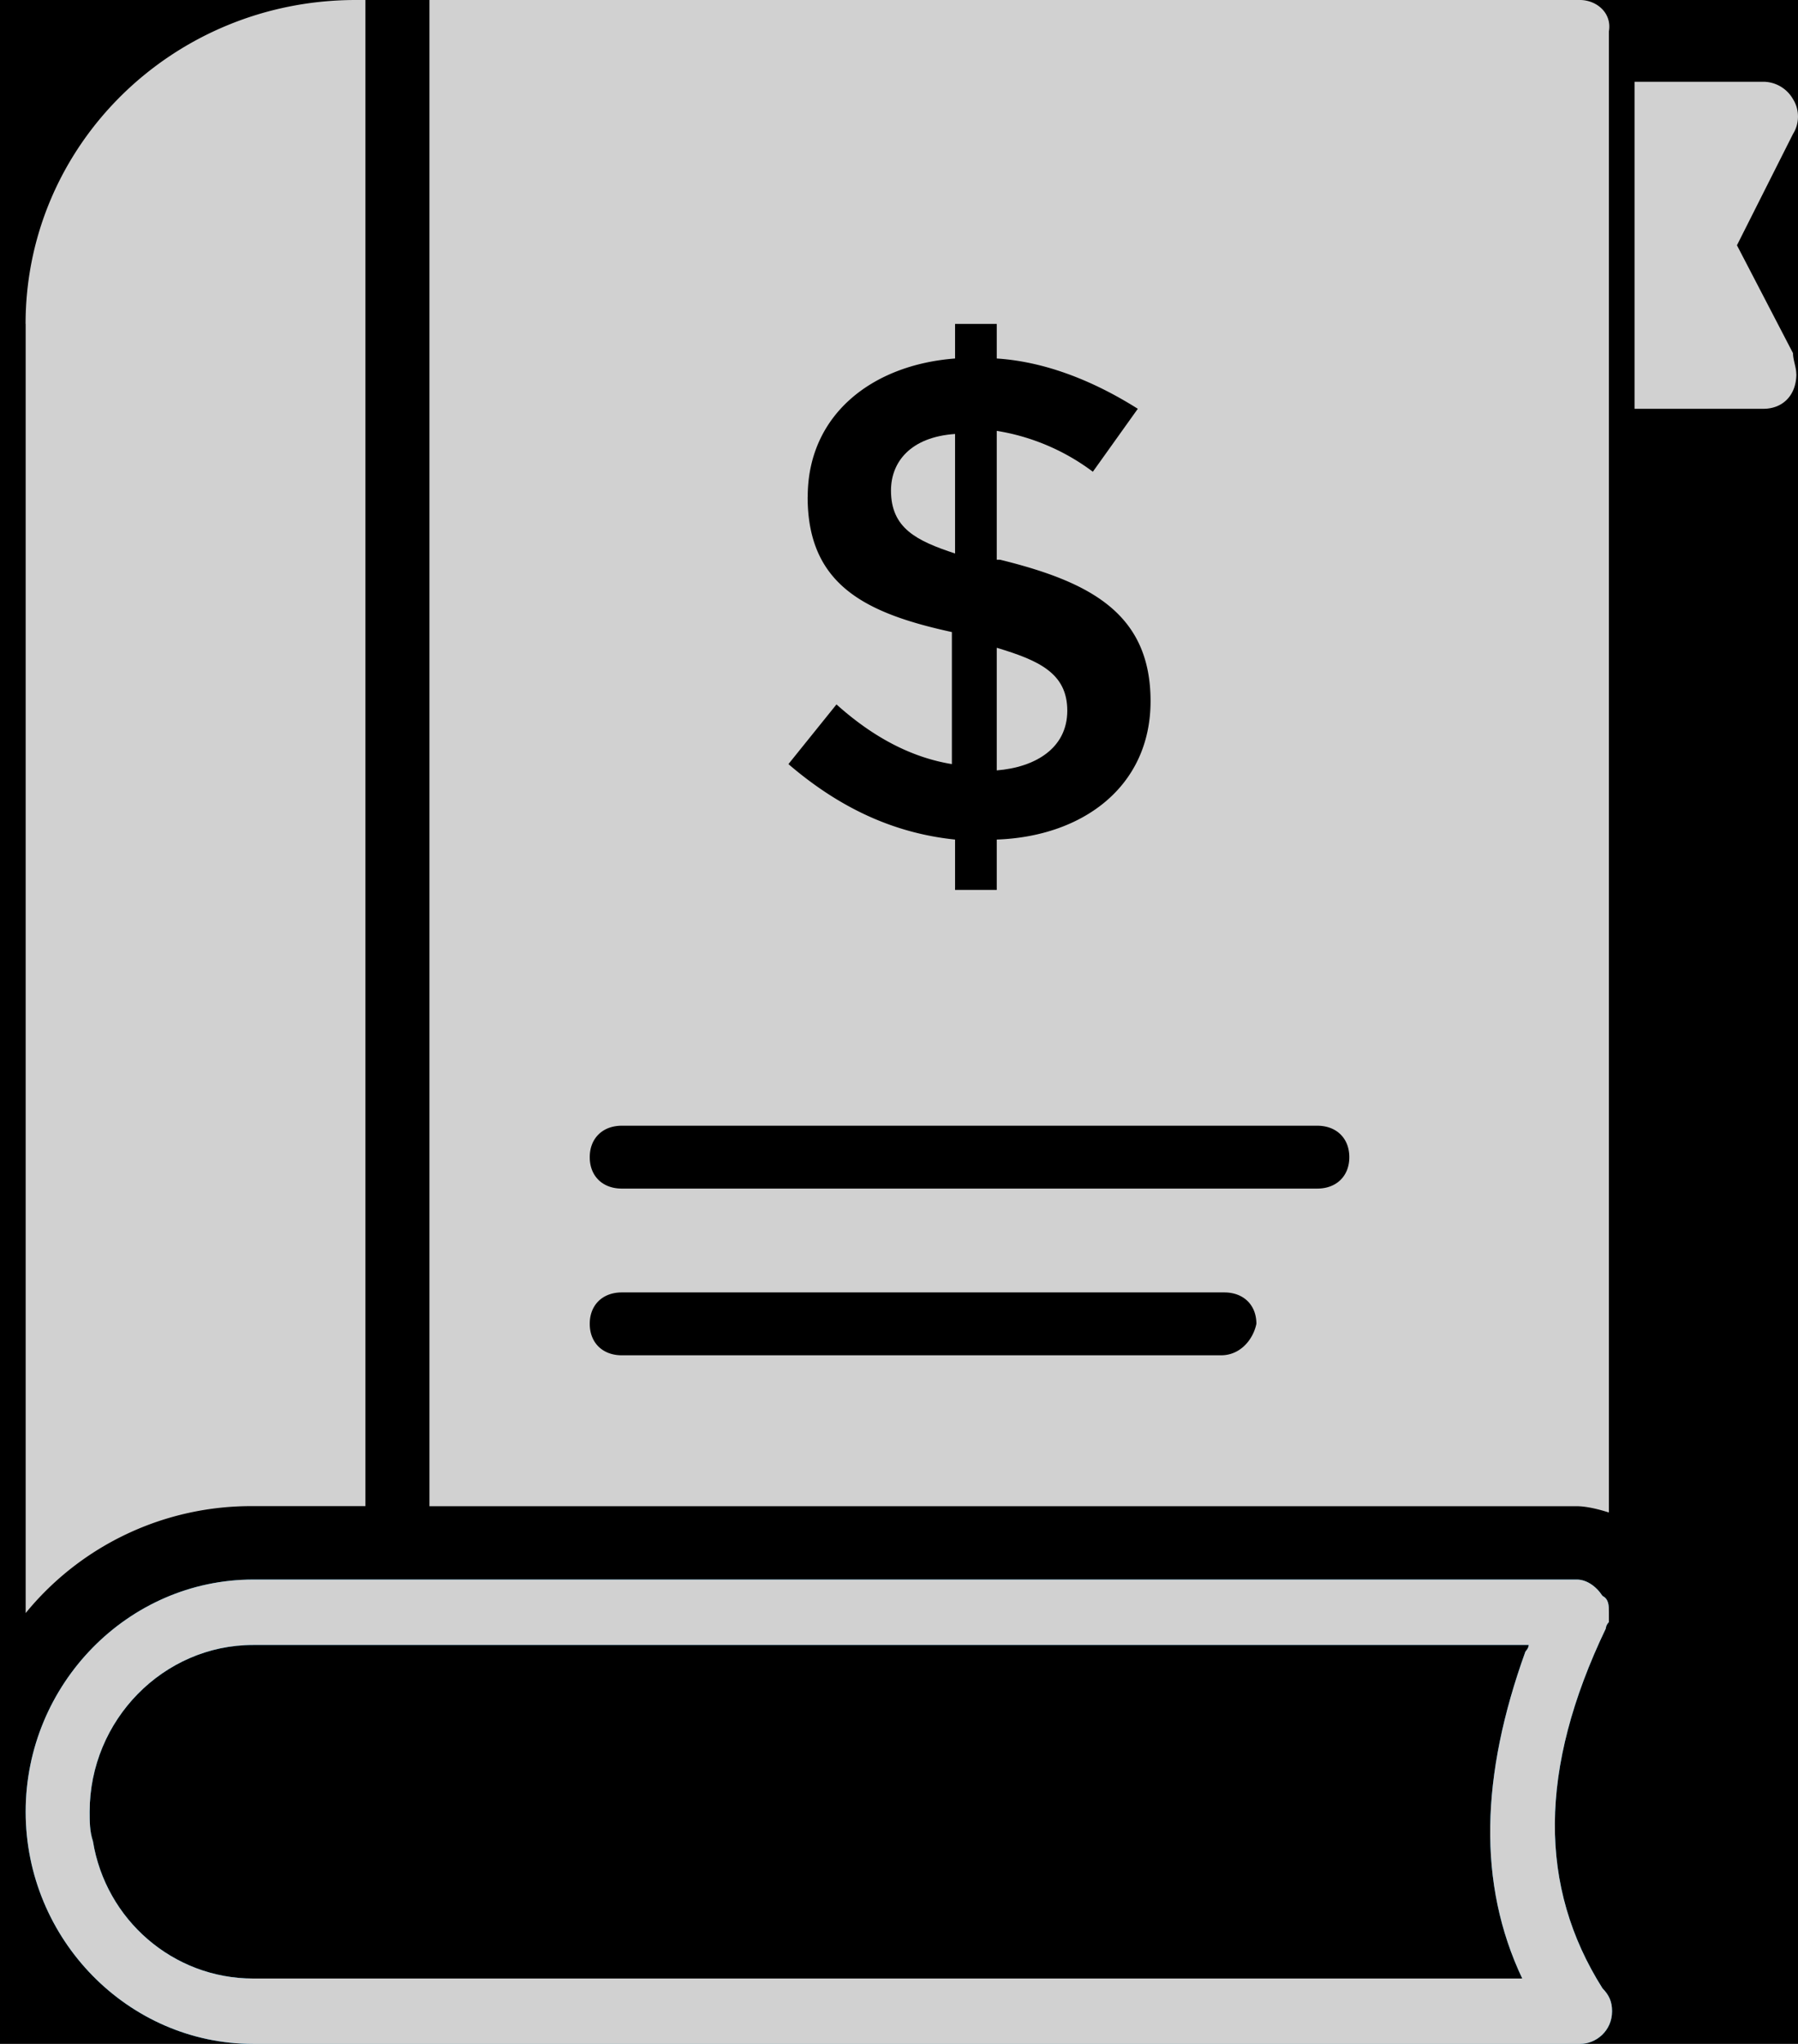 <svg xmlns="http://www.w3.org/2000/svg" xmlns:xlink="http://www.w3.org/1999/xlink" width="22" height="25" viewBox="0 0 22 25">
    <defs>
        <path id="b" d="M375 618H0v49h375z"/>
        <filter id="a" width="103.5%" height="126.5%" x="-1.7%" y="-11.2%" filterUnits="objectBoundingBox">
            <feOffset dy="1" in="SourceAlpha" result="shadowOffsetOuter1"/>
            <feGaussianBlur in="shadowOffsetOuter1" result="shadowBlurOuter1" stdDeviation="2"/>
            <feColorMatrix in="shadowBlurOuter1" values="0 0 0 0 0 0 0 0 0 0 0 0 0 0 0 0 0 0 0.1 0"/>
        </filter>
        <filter id="c" width="102.3%" height="117.3%" x="-1.1%" y="-6.6%" filterUnits="objectBoundingBox">
            <feOffset dy=".5" in="SourceAlpha" result="shadowOffsetInner1"/>
            <feComposite in="shadowOffsetInner1" in2="SourceAlpha" k2="-1" k3="1" operator="arithmetic" result="shadowInnerInner1"/>
            <feColorMatrix in="shadowInnerInner1" values="0 0 0 0 0 0 0 0 0 0 0 0 0 0 0 0 0 0 0.1 0"/>
        </filter>
    </defs>
    <g fill="none" fill-rule="evenodd">
        <path fill="#FEFEFE" d="M-36-625h375V42H-36z"/>
        <g transform="translate(-36 -625)">
            <use fill="#000" filter="url(#a)" xlink:href="#b"/>
            <use fill="#FFF" xlink:href="#b"/>
            <use fill="#000" filter="url(#c)" xlink:href="#b"/>
        </g>
        <g fill-rule="nonzero">
            <path fill="#007DBB" d="M19.608 24.32c-.784-1.24-.784-2.68.04-4.4 0 0 0-.04.038-.08v-.12c0-.08 0-.16-.078-.2-.079-.12-.196-.2-.314-.2H3.098c-1.53 0-2.784 1.28-2.784 2.84 0 1.56 1.255 2.84 2.784 2.84h16.235c.196 0 .392-.16.392-.4 0-.12-.039-.2-.117-.28zm-.98-.12H3.097c-.98 0-1.804-.72-1.96-1.68-.04-.12-.04-.24-.04-.36 0-1.12.902-2.04 2-2.04h15.608c0 .04-.04.08-.04.08-.548 1.52-.588 2.84-.039 4z"/>
            <path fill="#D1D1D1" d="M19.608 24.32c-.784-1.24-.784-2.68.04-4.4 0 0 0-.04.038-.08v-.12c0-.08 0-.16-.078-.2-.079-.12-.196-.2-.314-.2H3.098c-1.53 0-2.784 1.28-2.784 2.84 0 1.56 1.255 2.84 2.784 2.84h16.235c.196 0 .392-.16.392-.4 0-.12-.039-.2-.117-.28zm-.98-.12H3.097c-.98 0-1.804-.72-1.96-1.68-.04-.12-.04-.24-.04-.36 0-1.12.902-2.04 2-2.04h15.608c0 .04-.04.08-.04.08-.548 1.52-.588 2.84-.039 4z"/>
            <g fill="#D1D1D1">
                <path d="M.314 3.962V19.73a3.56 3.56 0 0 1 2.784-1.308h1.373V0h-.118C2.118 0 .313 1.77.313 3.962zM19.333 0H5.255v18.423h14.04c.117 0 .274.039.391.077V.385C19.726.154 19.53 0 19.333 0zm-9.45 6.077c0-1 .784-1.615 1.803-1.692v-.423h.51v.423c.588.038 1.177.269 1.726.615l-.55.77a2.662 2.662 0 0 0-1.176-.5v1.576h.04c1.097.27 1.842.654 1.842 1.73 0 1.04-.823 1.655-1.882 1.693v.616h-.51v-.616c-.745-.077-1.411-.384-2.039-.923l.588-.73c.47.422.941.653 1.412.73V7.731c-1.059-.231-1.765-.577-1.765-1.654zm5.058 10.5H7.608c-.235 0-.392-.154-.392-.385 0-.23.157-.384.392-.384h7.372c.236 0 .393.154.393.384-.04.193-.197.385-.432.385zm1.177-2.039h-8.51c-.235 0-.392-.153-.392-.384 0-.23.157-.385.392-.385h8.51c.235 0 .392.154.392.385 0 .23-.157.384-.392.384z"/>
                <path d="M11.686 5.308c-.549.038-.784.346-.784.692 0 .462.314.615.784.77V5.307zM13.059 8.692c0-.461-.353-.615-.863-.769v1.5c.47-.038.863-.27.863-.73z"/>
            </g>
            <path fill="#D1D1D1" d="M21.98 4.574c0 .256-.162.426-.404.426H20V1h1.576a.42.42 0 0 1 .363.213c.081.127.081.298 0 .425L21.253 3l.686 1.32c0 .084.04.17.04.254z"/>
        </g>
    </g>
</svg>
